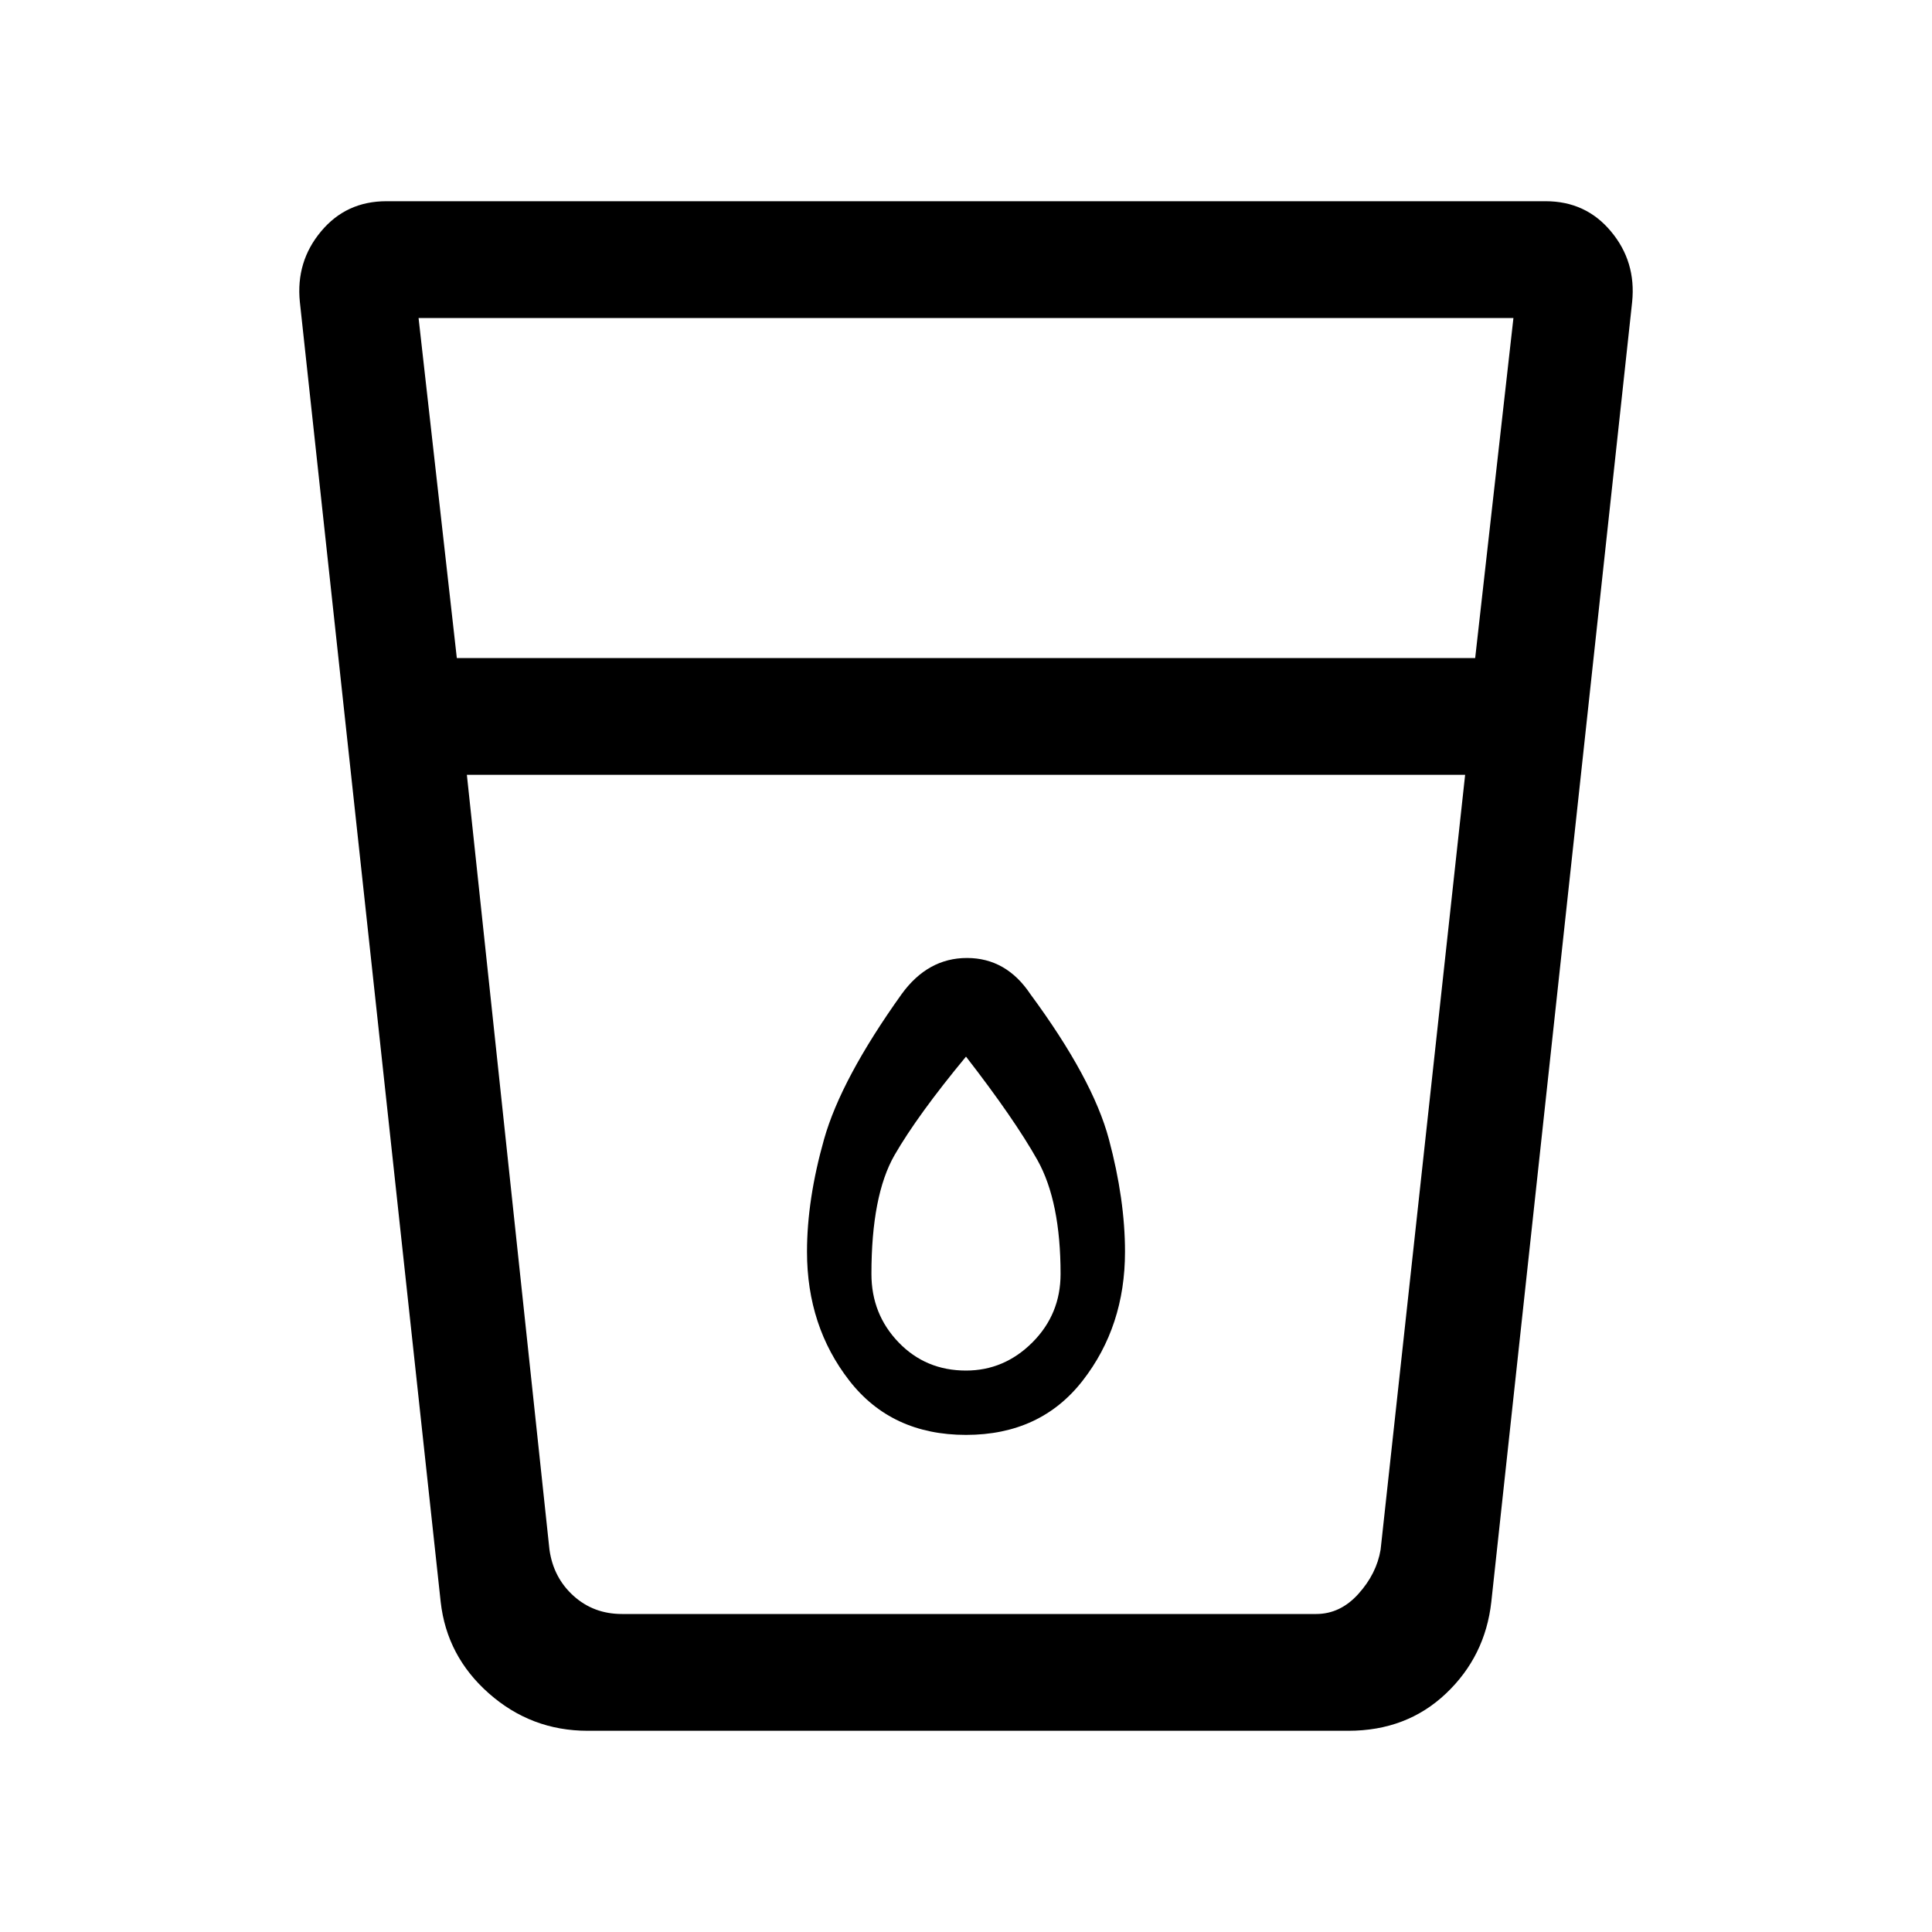<svg xmlns="http://www.w3.org/2000/svg" height="20" width="20"><path d="M6.083 17.917q-.583 0-1.021-.386-.437-.385-.5-.948L3.104 3.125q-.042-.417.219-.729.26-.313.677-.313h12q.417 0 .677.313.261.312.219.729l-1.458 13.458q-.063.563-.469.948-.407.386-1.011.386Zm-1.25-9.896.855 8.021q.041.291.25.479.208.187.5.187h7.187q.25 0 .437-.208.188-.208.23-.458l.875-8.021Zm-.104-1.209h10.542l.396-3.52H4.333ZM10 14.854q.771 0 1.208-.562.438-.563.438-1.334 0-.541-.167-1.166-.167-.625-.812-1.5-.25-.375-.657-.375-.406 0-.677.375-.625.875-.802 1.5-.177.625-.177 1.166 0 .771.438 1.334.437.562 1.208.562Zm5.167-6.833H4.833h10.334ZM10 14.188q-.417 0-.698-.292-.281-.292-.281-.708 0-.813.239-1.23.24-.416.74-1.02.5.645.74 1.072.239.428.239 1.178 0 .416-.291.708-.292.292-.688.292Z"/></svg>